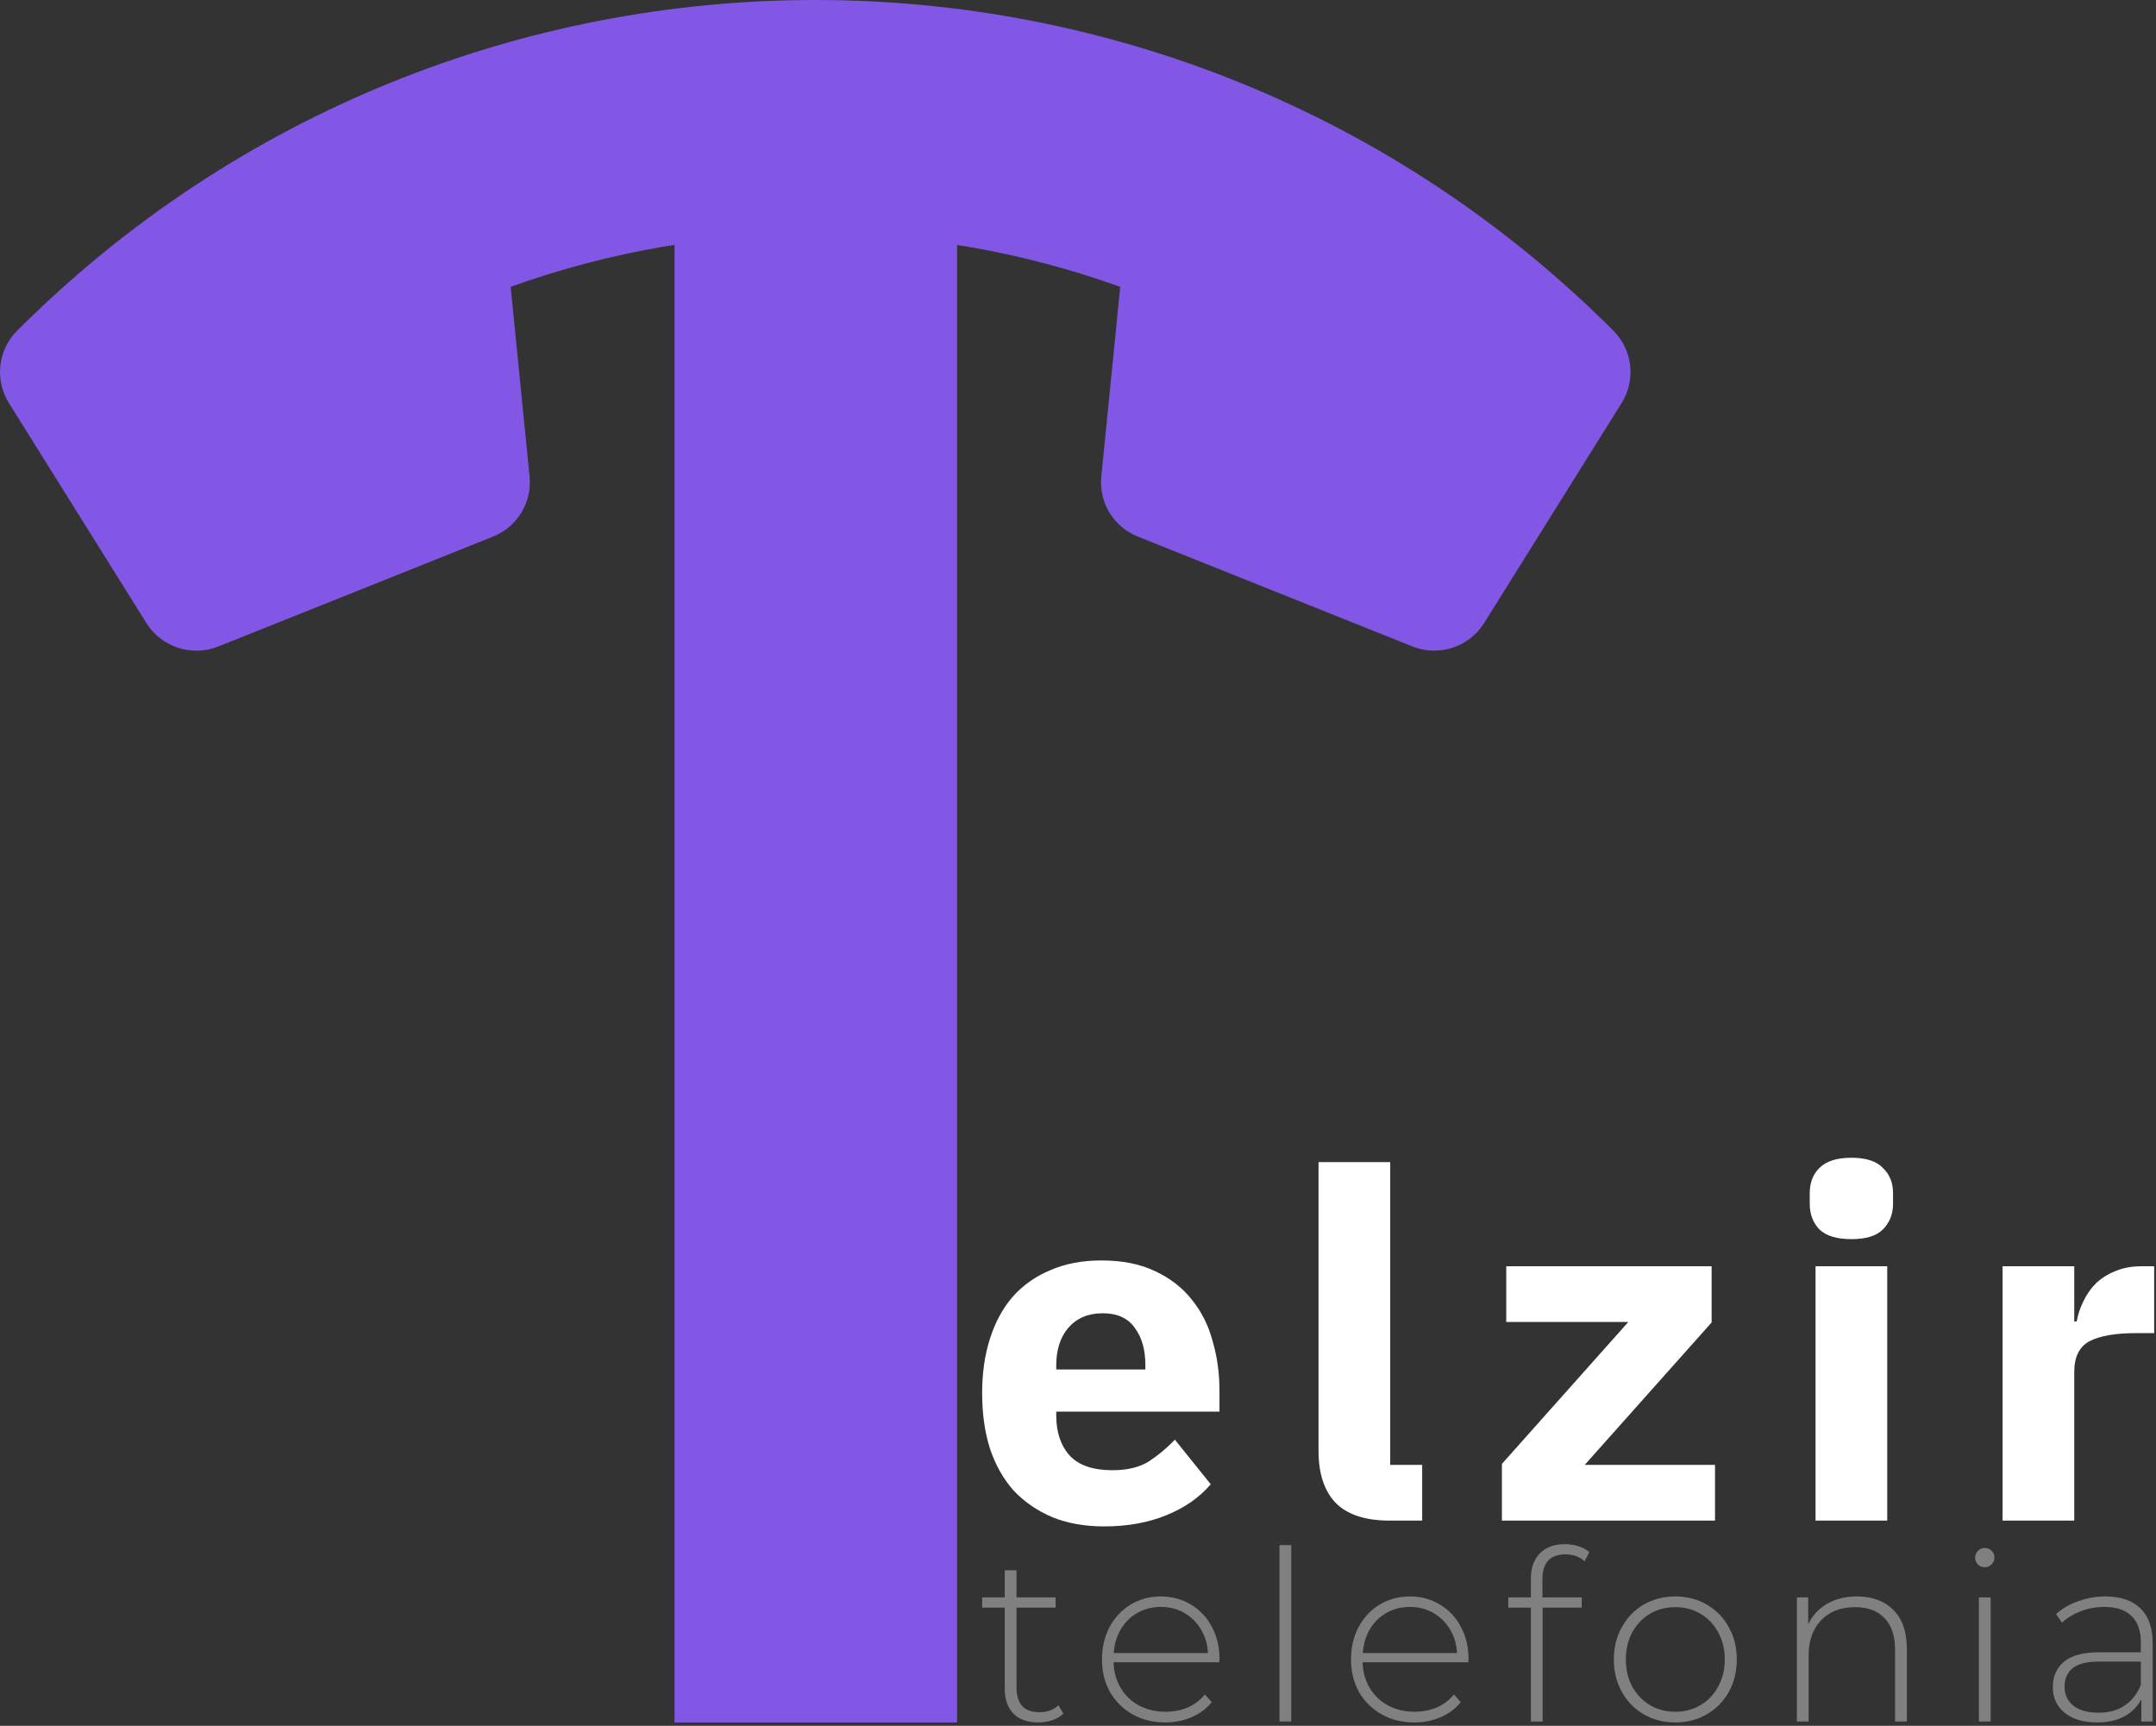 <svg width="641" height="513" viewBox="0 0 641 513" fill="none" xmlns="http://www.w3.org/2000/svg">
<rect x="0" y="0" width="641" height="513" fill="#333333" stroke="none"/>
<path d="M200.549 55.011H284.549V512.011H200.549V55.011Z" fill="#8257E6"/>
<path d="M64.83 192.197L146.656 159.466C150.146 158.062 153.085 155.562 155.031 152.343C156.977 149.124 157.825 145.36 157.447 141.618L151.821 85.26C210.401 64.22 274.476 64.22 333.056 85.26L327.43 141.618C327.045 145.361 327.89 149.129 329.837 152.349C331.784 155.57 334.727 158.068 338.221 159.466L420.047 192.197C423.834 193.683 428.021 193.802 431.886 192.532C435.751 191.263 439.052 188.684 441.219 185.241L482.132 119.781C484.212 116.451 485.103 112.516 484.658 108.616C484.213 104.716 482.459 101.081 479.683 98.306C348.505 -32.871 136.065 -32.666 5.092 98.306C2.314 101.081 0.558 104.716 0.112 108.617C-0.334 112.518 0.556 116.456 2.637 119.786L43.55 185.246C45.736 188.699 49.056 191.281 52.94 192.55C56.824 193.818 61.028 193.693 64.83 192.197Z" fill="#8257E6"/>
<path d="M328.288 453.728C322.528 453.728 317.392 452.816 312.88 450.992C308.368 449.072 304.528 446.432 301.36 443.072C298.288 439.616 295.936 435.44 294.304 430.544C292.768 425.648 292 420.176 292 414.128C292 408.176 292.768 402.8 294.304 398C295.84 393.104 298.096 388.928 301.072 385.472C304.144 382.016 307.888 379.376 312.304 377.552C316.72 375.632 321.76 374.672 327.424 374.672C333.664 374.672 338.992 375.728 343.408 377.84C347.92 379.952 351.568 382.784 354.352 386.336C357.232 389.888 359.296 394.016 360.544 398.72C361.888 403.328 362.56 408.176 362.56 413.264V419.6H314.032V420.752C314.032 425.744 315.376 429.728 318.064 432.704C320.752 435.584 324.976 437.024 330.736 437.024C335.152 437.024 338.752 436.16 341.536 434.432C344.32 432.608 346.912 430.448 349.312 427.952L359.968 441.2C356.608 445.136 352.192 448.208 346.72 450.416C341.344 452.624 335.2 453.728 328.288 453.728ZM327.856 390.368C323.536 390.368 320.128 391.808 317.632 394.688C315.232 397.472 314.032 401.216 314.032 405.92V407.072H340.528V405.776C340.528 401.168 339.472 397.472 337.36 394.688C335.344 391.808 332.176 390.368 327.856 390.368Z" fill="white"/>
<path d="M413.179 452C405.883 452 400.507 450.224 397.051 446.672C393.691 443.12 392.011 437.984 392.011 431.264V345.44H413.323V435.44H422.827V452H413.179Z" fill="white"/>
<path d="M446.529 452V435.152L484.113 392.96H447.825V376.4H508.881V393.104L471.153 435.44H509.889V452H446.529Z" fill="white"/>
<path d="M550.436 368.336C546.116 368.336 542.948 367.376 540.932 365.456C539.012 363.44 538.052 360.896 538.052 357.824V354.656C538.052 351.584 539.012 349.088 540.932 347.168C542.948 345.152 546.116 344.144 550.436 344.144C554.756 344.144 557.876 345.152 559.796 347.168C561.812 349.088 562.82 351.584 562.82 354.656V357.824C562.82 360.896 561.812 363.44 559.796 365.456C557.876 367.376 554.756 368.336 550.436 368.336ZM539.78 376.4H561.092V452H539.78V376.4Z" fill="white"/>
<path d="M595.383 452V376.4H616.695V392.816H617.415C617.799 390.704 618.471 388.688 619.431 386.768C620.391 384.752 621.639 382.976 623.175 381.44C624.807 379.904 626.727 378.704 628.935 377.84C631.143 376.88 633.735 376.4 636.711 376.4H640.455V396.272H635.127C628.887 396.272 624.231 397.088 621.159 398.72C618.183 400.352 616.695 403.376 616.695 407.792V452H595.383Z" fill="white"/>
<path d="M316.157 509.385C315.27 510.233 314.15 510.893 312.796 511.364C311.489 511.788 310.112 512 308.665 512C305.49 512 303.04 511.128 301.313 509.385C299.585 507.595 298.722 505.122 298.722 501.965V477.868H292V474.829H298.722V466.773H302.223V474.829H313.846V477.868H302.223V501.612C302.223 504.015 302.783 505.852 303.903 507.124C305.07 508.349 306.774 508.961 309.015 508.961C311.302 508.961 313.193 508.278 314.686 506.912L316.157 509.385Z" fill="#808080"/>
<path d="M362.502 494.121H331.063C331.156 496.995 331.88 499.563 333.233 501.824C334.587 504.038 336.408 505.758 338.695 506.983C341.029 508.208 343.643 508.82 346.537 508.82C348.918 508.82 351.112 508.396 353.119 507.548C355.173 506.653 356.877 505.357 358.23 503.661L360.261 505.993C358.674 507.925 356.667 509.409 354.239 510.445C351.859 511.482 349.268 512 346.467 512C342.826 512 339.582 511.199 336.734 509.597C333.887 507.996 331.646 505.781 330.012 502.955C328.425 500.128 327.632 496.901 327.632 493.273C327.632 489.693 328.379 486.489 329.872 483.663C331.413 480.789 333.513 478.551 336.174 476.949C338.835 475.348 341.822 474.547 345.137 474.547C348.451 474.547 351.415 475.348 354.029 476.949C356.69 478.504 358.767 480.695 360.261 483.521C361.801 486.348 362.572 489.552 362.572 493.132L362.502 494.121ZM345.137 477.656C342.569 477.656 340.259 478.245 338.205 479.423C336.151 480.553 334.494 482.179 333.233 484.299C332.02 486.372 331.32 488.727 331.133 491.365H359.141C359.001 488.727 358.3 486.372 357.04 484.299C355.78 482.226 354.123 480.6 352.069 479.423C350.015 478.245 347.704 477.656 345.137 477.656Z" fill="#808080"/>
<path d="M380.404 459.283H383.905V511.717H380.404V459.283Z" fill="#808080"/>
<path d="M436.542 494.121H405.103C405.196 496.995 405.92 499.563 407.274 501.824C408.627 504.038 410.448 505.758 412.735 506.983C415.069 508.208 417.683 508.82 420.577 508.82C422.958 508.82 425.152 508.396 427.159 507.548C429.213 506.653 430.917 505.357 432.271 503.661L434.301 505.993C432.714 507.925 430.707 509.409 428.28 510.445C425.899 511.482 423.308 512 420.507 512C416.866 512 413.622 511.199 410.775 509.597C407.927 507.996 405.687 505.781 404.053 502.955C402.466 500.128 401.672 496.901 401.672 493.273C401.672 489.693 402.419 486.489 403.913 483.663C405.453 480.789 407.554 478.551 410.215 476.949C412.875 475.348 415.863 474.547 419.177 474.547C422.491 474.547 425.456 475.348 428.07 476.949C430.73 478.504 432.808 480.695 434.301 483.521C435.842 486.348 436.612 489.552 436.612 493.132L436.542 494.121ZM419.177 477.656C416.61 477.656 414.299 478.245 412.245 479.423C410.191 480.553 408.534 482.179 407.274 484.299C406.06 486.372 405.36 488.727 405.173 491.365H433.181C433.041 488.727 432.341 486.372 431.08 484.299C429.82 482.226 428.163 480.6 426.109 479.423C424.055 478.245 421.744 477.656 419.177 477.656Z" fill="#808080"/>
<path d="M465.438 462.039C460.863 462.039 458.576 464.512 458.576 469.459V474.829H470.269V477.868H458.646V511.717H455.145V477.868H448.423V474.829H455.145V469.176C455.145 466.067 456.032 463.593 457.806 461.756C459.579 459.919 462.077 459 465.298 459C466.698 459 468.028 459.212 469.289 459.636C470.596 460.013 471.669 460.602 472.51 461.403L471.109 464.088C469.615 462.722 467.725 462.039 465.438 462.039Z" fill="#808080"/>
<path d="M498.09 512C494.636 512 491.509 511.199 488.708 509.597C485.954 507.996 483.783 505.781 482.196 502.955C480.609 500.081 479.815 496.854 479.815 493.273C479.815 489.693 480.609 486.489 482.196 483.663C483.783 480.789 485.954 478.551 488.708 476.949C491.509 475.348 494.636 474.547 498.09 474.547C501.545 474.547 504.649 475.348 507.403 476.949C510.204 478.551 512.398 480.789 513.985 483.663C515.572 486.489 516.365 489.693 516.365 493.273C516.365 496.854 515.572 500.081 513.985 502.955C512.398 505.781 510.204 507.996 507.403 509.597C504.649 511.199 501.545 512 498.09 512ZM498.09 508.82C500.891 508.82 503.389 508.16 505.582 506.841C507.823 505.522 509.574 503.685 510.834 501.329C512.141 498.974 512.794 496.288 512.794 493.273C512.794 490.258 512.141 487.573 510.834 485.217C509.574 482.862 507.823 481.024 505.582 479.705C503.389 478.386 500.891 477.727 498.09 477.727C495.29 477.727 492.769 478.386 490.528 479.705C488.334 481.024 486.584 482.862 485.277 485.217C484.016 487.573 483.386 490.258 483.386 493.273C483.386 496.288 484.016 498.974 485.277 501.329C486.584 503.685 488.334 505.522 490.528 506.841C492.769 508.16 495.29 508.82 498.09 508.82Z" fill="#808080"/>
<path d="M552.084 474.547C556.658 474.547 560.276 475.889 562.937 478.575C565.598 481.26 566.928 485.123 566.928 490.164V511.717H563.427V490.447C563.427 486.301 562.377 483.144 560.276 480.977C558.222 478.81 555.328 477.727 551.594 477.727C547.299 477.727 543.915 479.022 541.441 481.613C538.967 484.204 537.73 487.691 537.73 492.072V511.717H534.229V474.829H537.59V482.815C538.85 480.224 540.717 478.198 543.191 476.737C545.712 475.277 548.676 474.547 552.084 474.547Z" fill="#808080"/>
<path d="M588.344 474.829H591.845V511.717H588.344V474.829ZM590.094 465.855C589.3 465.855 588.624 465.596 588.063 465.077C587.503 464.512 587.223 463.829 587.223 463.028C587.223 462.227 587.503 461.544 588.063 460.979C588.624 460.413 589.3 460.131 590.094 460.131C590.888 460.131 591.564 460.413 592.125 460.979C592.685 461.497 592.965 462.156 592.965 462.957C592.965 463.758 592.685 464.441 592.125 465.007C591.564 465.572 590.888 465.855 590.094 465.855Z" fill="#808080"/>
<path d="M625.926 474.547C630.454 474.547 633.932 475.724 636.359 478.08C638.786 480.388 640 483.804 640 488.327V511.717H636.639V505.145C635.472 507.312 633.768 509.008 631.528 510.233C629.287 511.411 626.603 512 623.475 512C619.414 512 616.193 511.034 613.813 509.103C611.479 507.171 610.312 504.627 610.312 501.471C610.312 498.408 611.385 495.935 613.533 494.051C615.727 492.119 619.204 491.153 623.965 491.153H636.499V488.185C636.499 484.746 635.565 482.132 633.698 480.341C631.878 478.551 629.194 477.656 625.646 477.656C623.219 477.656 620.885 478.08 618.644 478.928C616.45 479.776 614.583 480.907 613.042 482.32L611.292 479.776C613.112 478.127 615.306 476.855 617.874 475.96C620.441 475.018 623.125 474.547 625.926 474.547ZM623.965 509.103C627 509.103 629.567 508.396 631.668 506.983C633.815 505.569 635.425 503.52 636.499 500.835V493.909H624.036C620.441 493.909 617.827 494.569 616.193 495.888C614.606 497.207 613.813 499.021 613.813 501.329C613.813 503.732 614.7 505.64 616.473 507.053C618.247 508.42 620.745 509.103 623.965 509.103Z" fill="#808080"/>
</svg>
